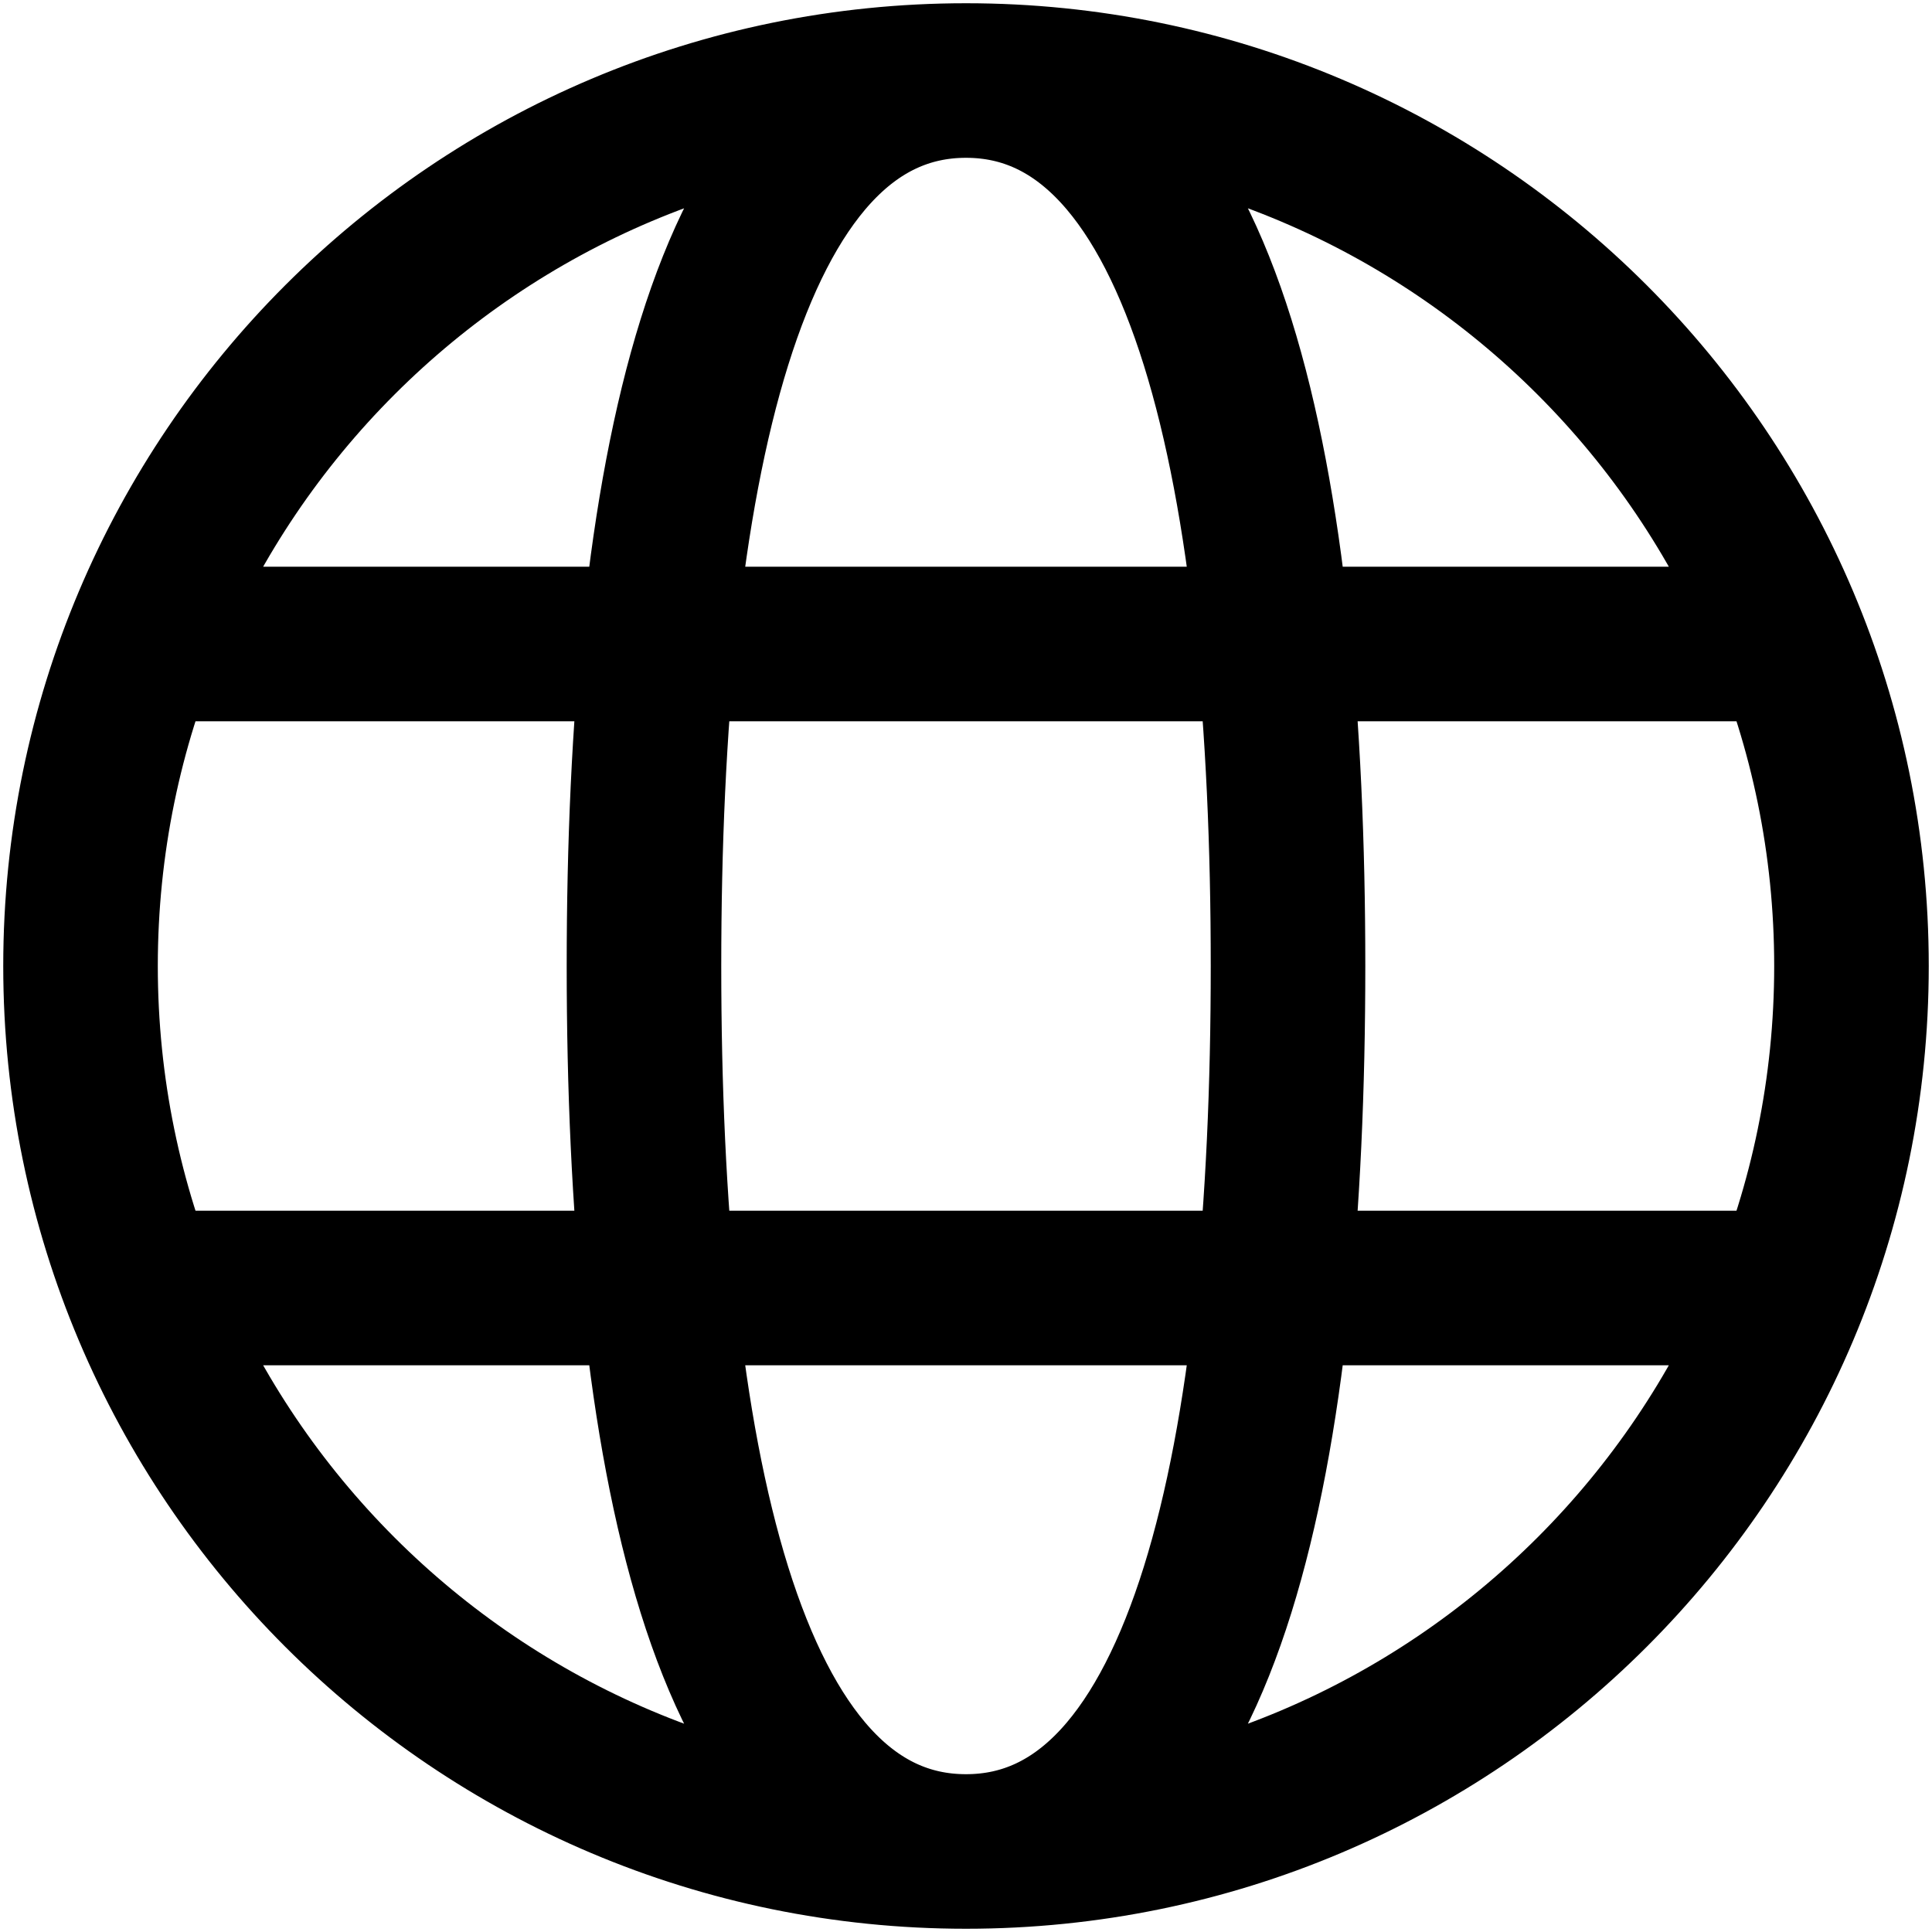 <svg width="25" height="25" viewBox="0 0 25 25" fill="none" xmlns="http://www.w3.org/2000/svg">
    <path d="M2.083 8.333H22.917M12.5 23.958C18.828 23.958 23.958 18.828 23.958 12.5C23.958 6.172 18.828 1.042 12.5 1.042C6.172 1.042 1.042 6.172 1.042 12.5C1.042 18.828 6.172 23.958 12.5 23.958ZM12.5 23.958C15.625 23.958 16.667 18.75 16.667 12.5C16.667 6.25 15.625 1.042 12.5 1.042C9.375 1.042 8.333 6.25 8.333 12.5C8.333 18.75 9.375 23.958 12.5 23.958ZM2.083 16.667H22.917H2.083Z"
          stroke="black" stroke-width="2"/>
</svg>

